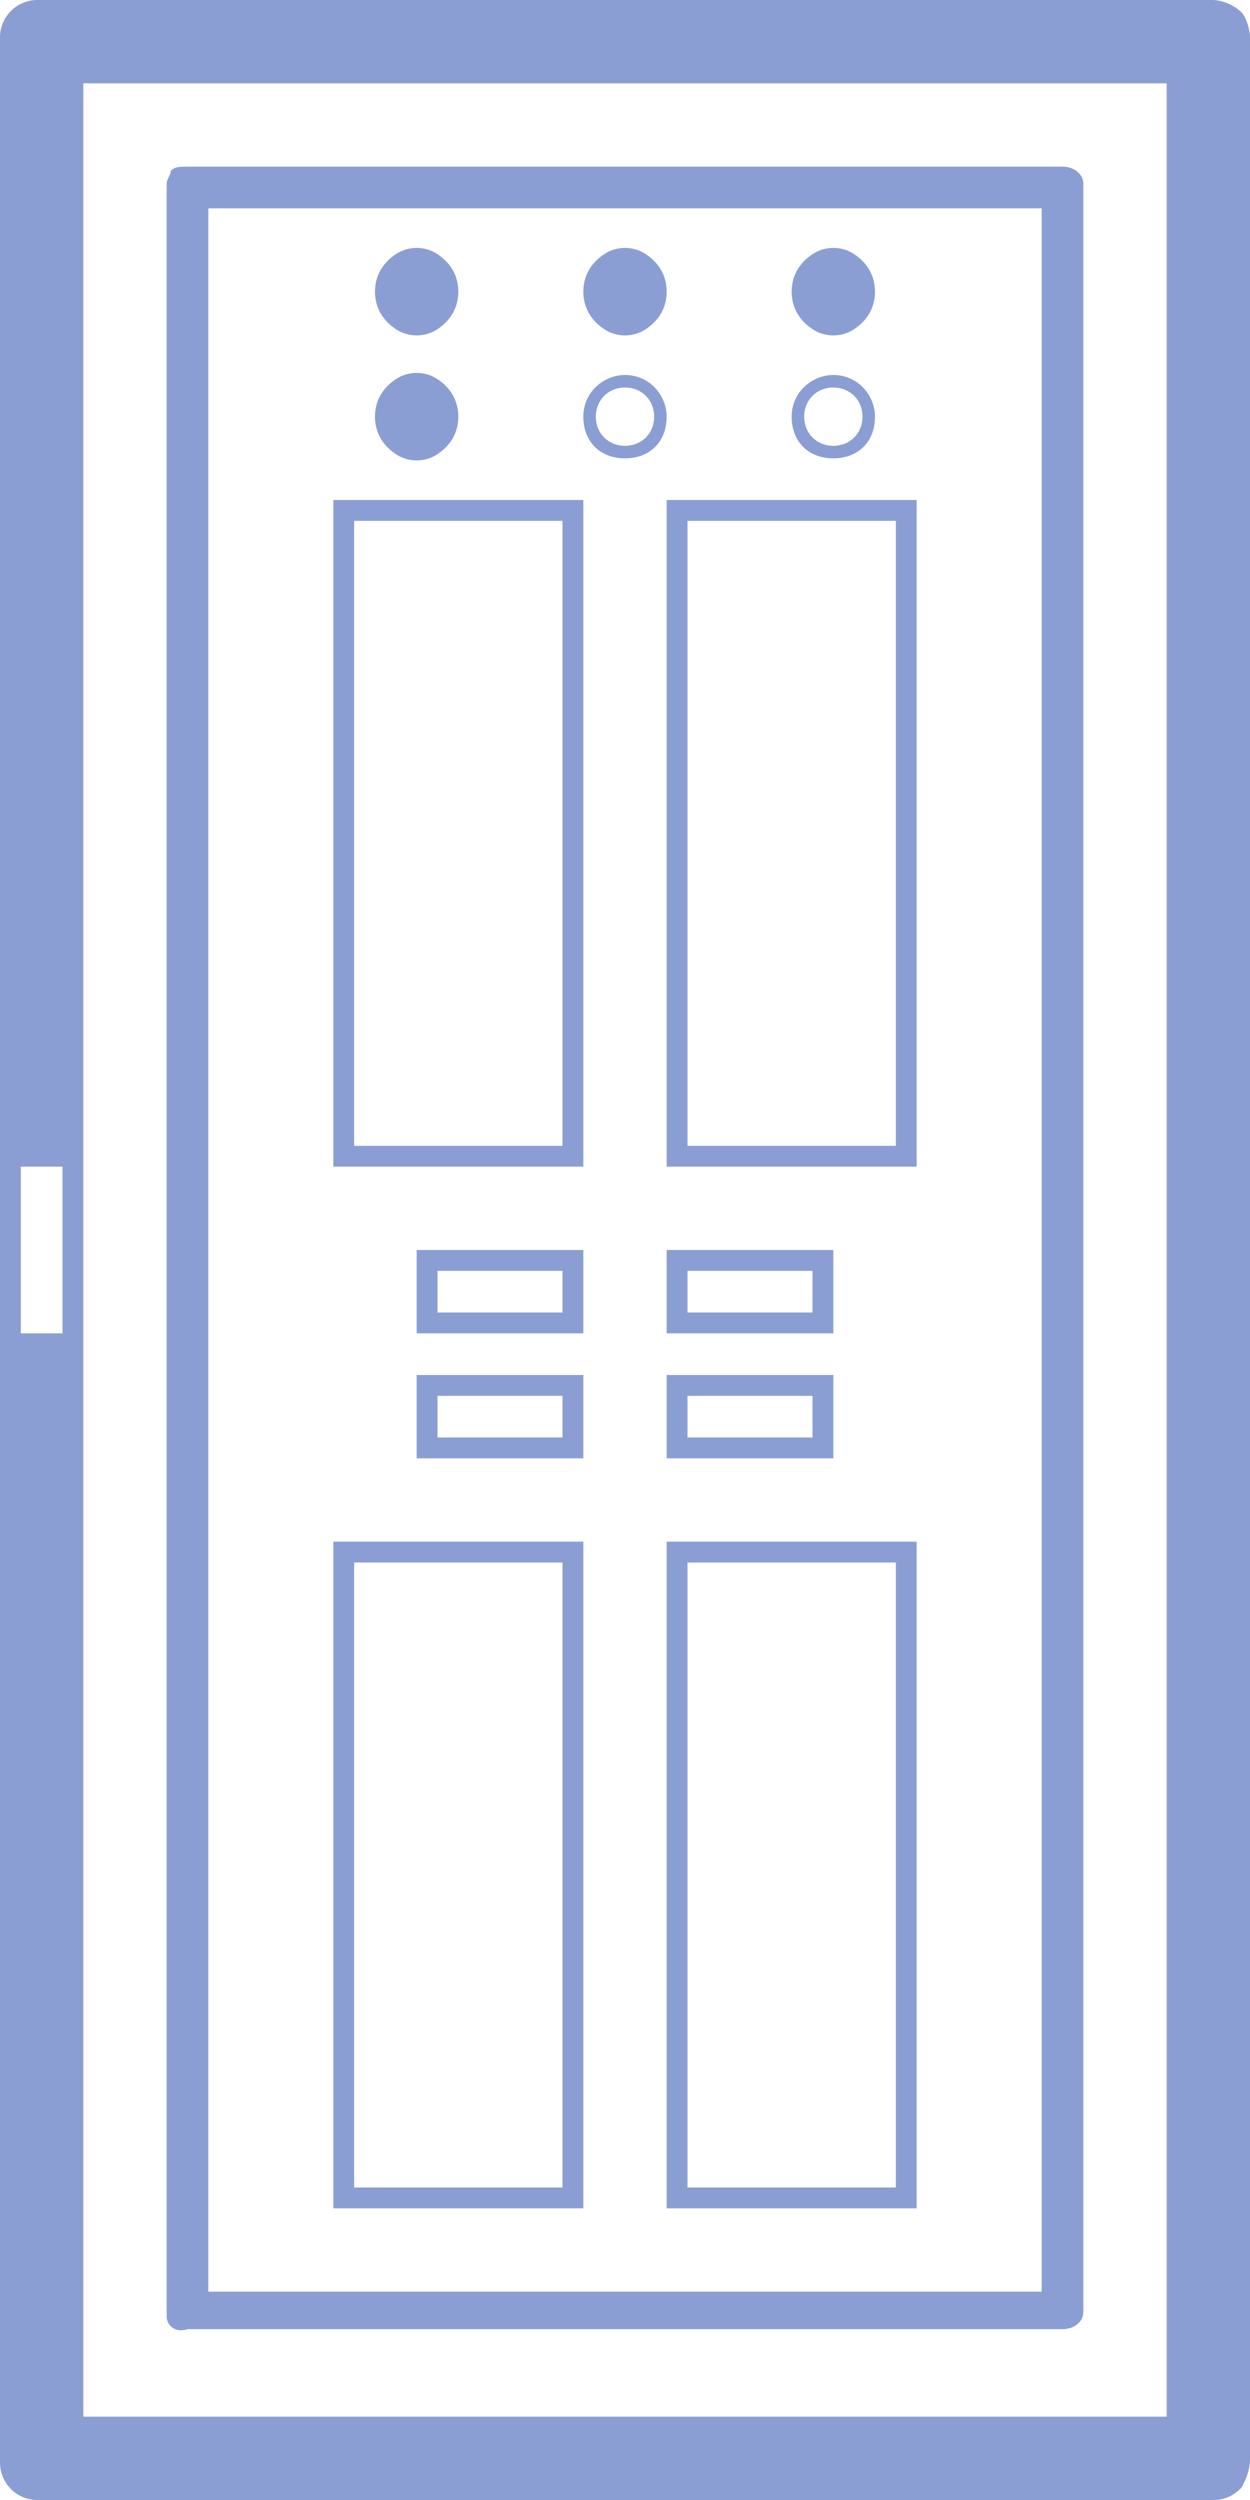 <?xml version="1.0" encoding="utf-8"?>
<!-- Generator: Adobe Illustrator 24.0.1, SVG Export Plug-In . SVG Version: 6.00 Build 0)  -->
<svg version="1.1" id="图层_1" xmlns="http://www.w3.org/2000/svg" xmlns:xlink="http://www.w3.org/1999/xlink" x="0px" y="0px"
	 viewBox="0 0 30 60" style="enable-background:new 0 0 30 60;" xml:space="preserve">
<style type="text/css">
	.st0{fill:#8B9ED4;}
</style>
<g id="页面-1_7_">
	<g id="监控管理-设备状态_1_" transform="translate(-943, -171)">
		<g id="编组-2_1_" transform="translate(176, 80)">
			<g id="编组-6_1_" transform="translate(88, 90)">
				<g id="列头柜_1_" transform="translate(679, 1)">
					<g id="形状结合_9_">
						<path class="st0" d="M29.1,0c0.2,0,0.5,0.1,0.7,0.3C29.9,0.4,30,0.7,30,0.9V59c0,0.3-0.1,0.5-0.2,0.7
							c-0.2,0.2-0.4,0.3-0.7,0.3H0.9C0.4,60,0,59.6,0,59.1V0.9C0,0.4,0.4,0,0.9,0H29.1z M28,2H2v56h26V2z M1.5,28h-1v4h1V28z"/>
					</g>
					<g id="路径_31_">
						<path class="st0" d="M25.5,4C25.8,4,26,4.2,26,4.4v51.1c0,0.2-0.2,0.4-0.5,0.4H4.5C4.2,56,4,55.8,4,55.6V4.4
							c0-0.1,0.1-0.2,0.1-0.3C4.2,4,4.3,4,4.5,4H25.5z M25,5H5v50h20V5z"/>
					</g>
					<g id="形状_5_">
						<path class="st0" d="M14,53H8V37h6V53z M8.5,52.5h5v-15h-5V52.5z M22,53h-6V37h6V53z M16.5,52.5h5v-15h-5V52.5z"/>
					</g>
					<g id="形状备份_1_">
						<path class="st0" d="M14,28H8V12h6V28z M8.5,27.5h5v-15h-5V27.5z M22,28h-6V12h6V28z M16.5,27.5h5v-15h-5V27.5z"/>
					</g>
					<g id="路径_30_">
						<path class="st0" d="M9.5,7.9c0.3,0.2,0.7,0.2,1,0C10.8,7.7,11,7.4,11,7s-0.2-0.7-0.5-0.9s-0.7-0.2-1,0S9,6.6,9,7
							S9.2,7.7,9.5,7.9z"/>
					</g>
					<g id="路径_29_">
						<path class="st0" d="M14.5,7.9c0.3,0.2,0.7,0.2,1,0C15.8,7.7,16,7.4,16,7s-0.2-0.7-0.5-0.9s-0.7-0.2-1,0S14,6.6,14,7
							S14.2,7.7,14.5,7.9z"/>
					</g>
					<g id="路径_28_">
						<path class="st0" d="M19.5,7.9c0.3,0.2,0.7,0.2,1,0C20.8,7.7,21,7.4,21,7s-0.2-0.7-0.5-0.9s-0.7-0.2-1,0S19,6.6,19,7
							S19.2,7.7,19.5,7.9z"/>
					</g>
					<g id="路径_27_">
						<path class="st0" d="M9.5,10.9c0.3,0.2,0.7,0.2,1,0c0.3-0.2,0.5-0.5,0.5-0.9s-0.2-0.7-0.5-0.9c-0.3-0.2-0.7-0.2-1,0
							C9.2,9.3,9,9.6,9,10S9.2,10.7,9.5,10.9z"/>
					</g>
					<g id="形状_4_">
						<path class="st0" d="M15,11c-0.6,0-1-0.4-1-1s0.5-1,1-1c0.6,0,1,0.5,1,1C16,10.6,15.6,11,15,11L15,11z M15,9.3
							c-0.4,0-0.7,0.3-0.7,0.7c0,0.4,0.3,0.7,0.7,0.7s0.7-0.3,0.7-0.7C15.7,9.6,15.4,9.3,15,9.3L15,9.3z M19,10c0-0.6,0.5-1,1-1
							c0.6,0,1,0.5,1,1c0,0.6-0.4,1-1,1S19,10.6,19,10z M19.3,10c0,0.4,0.3,0.7,0.7,0.7c0.4,0,0.7-0.3,0.7-0.7
							c0-0.4-0.3-0.7-0.7-0.7C19.6,9.3,19.3,9.6,19.3,10z"/>
					</g>
					<g id="形状结合_8_">
						<path class="st0" d="M20,33v2h-4v-2H20z M19.5,33.5h-3v1h3V33.5z"/>
					</g>
					<g id="形状结合备份-4_1_">
						<path class="st0" d="M20,30v2h-4v-2H20z M19.5,30.5h-3v1h3V30.5z"/>
					</g>
					<g id="形状结合备份-6_1_">
						<path class="st0" d="M14,33v2h-4v-2H14z M13.5,33.5h-3v1h3V33.5z"/>
					</g>
					<g id="形状结合备份-5_1_">
						<path class="st0" d="M14,30v2h-4v-2H14z M13.5,30.5h-3v1h3V30.5z"/>
					</g>
				</g>
			</g>
		</g>
	</g>
</g>
</svg>
